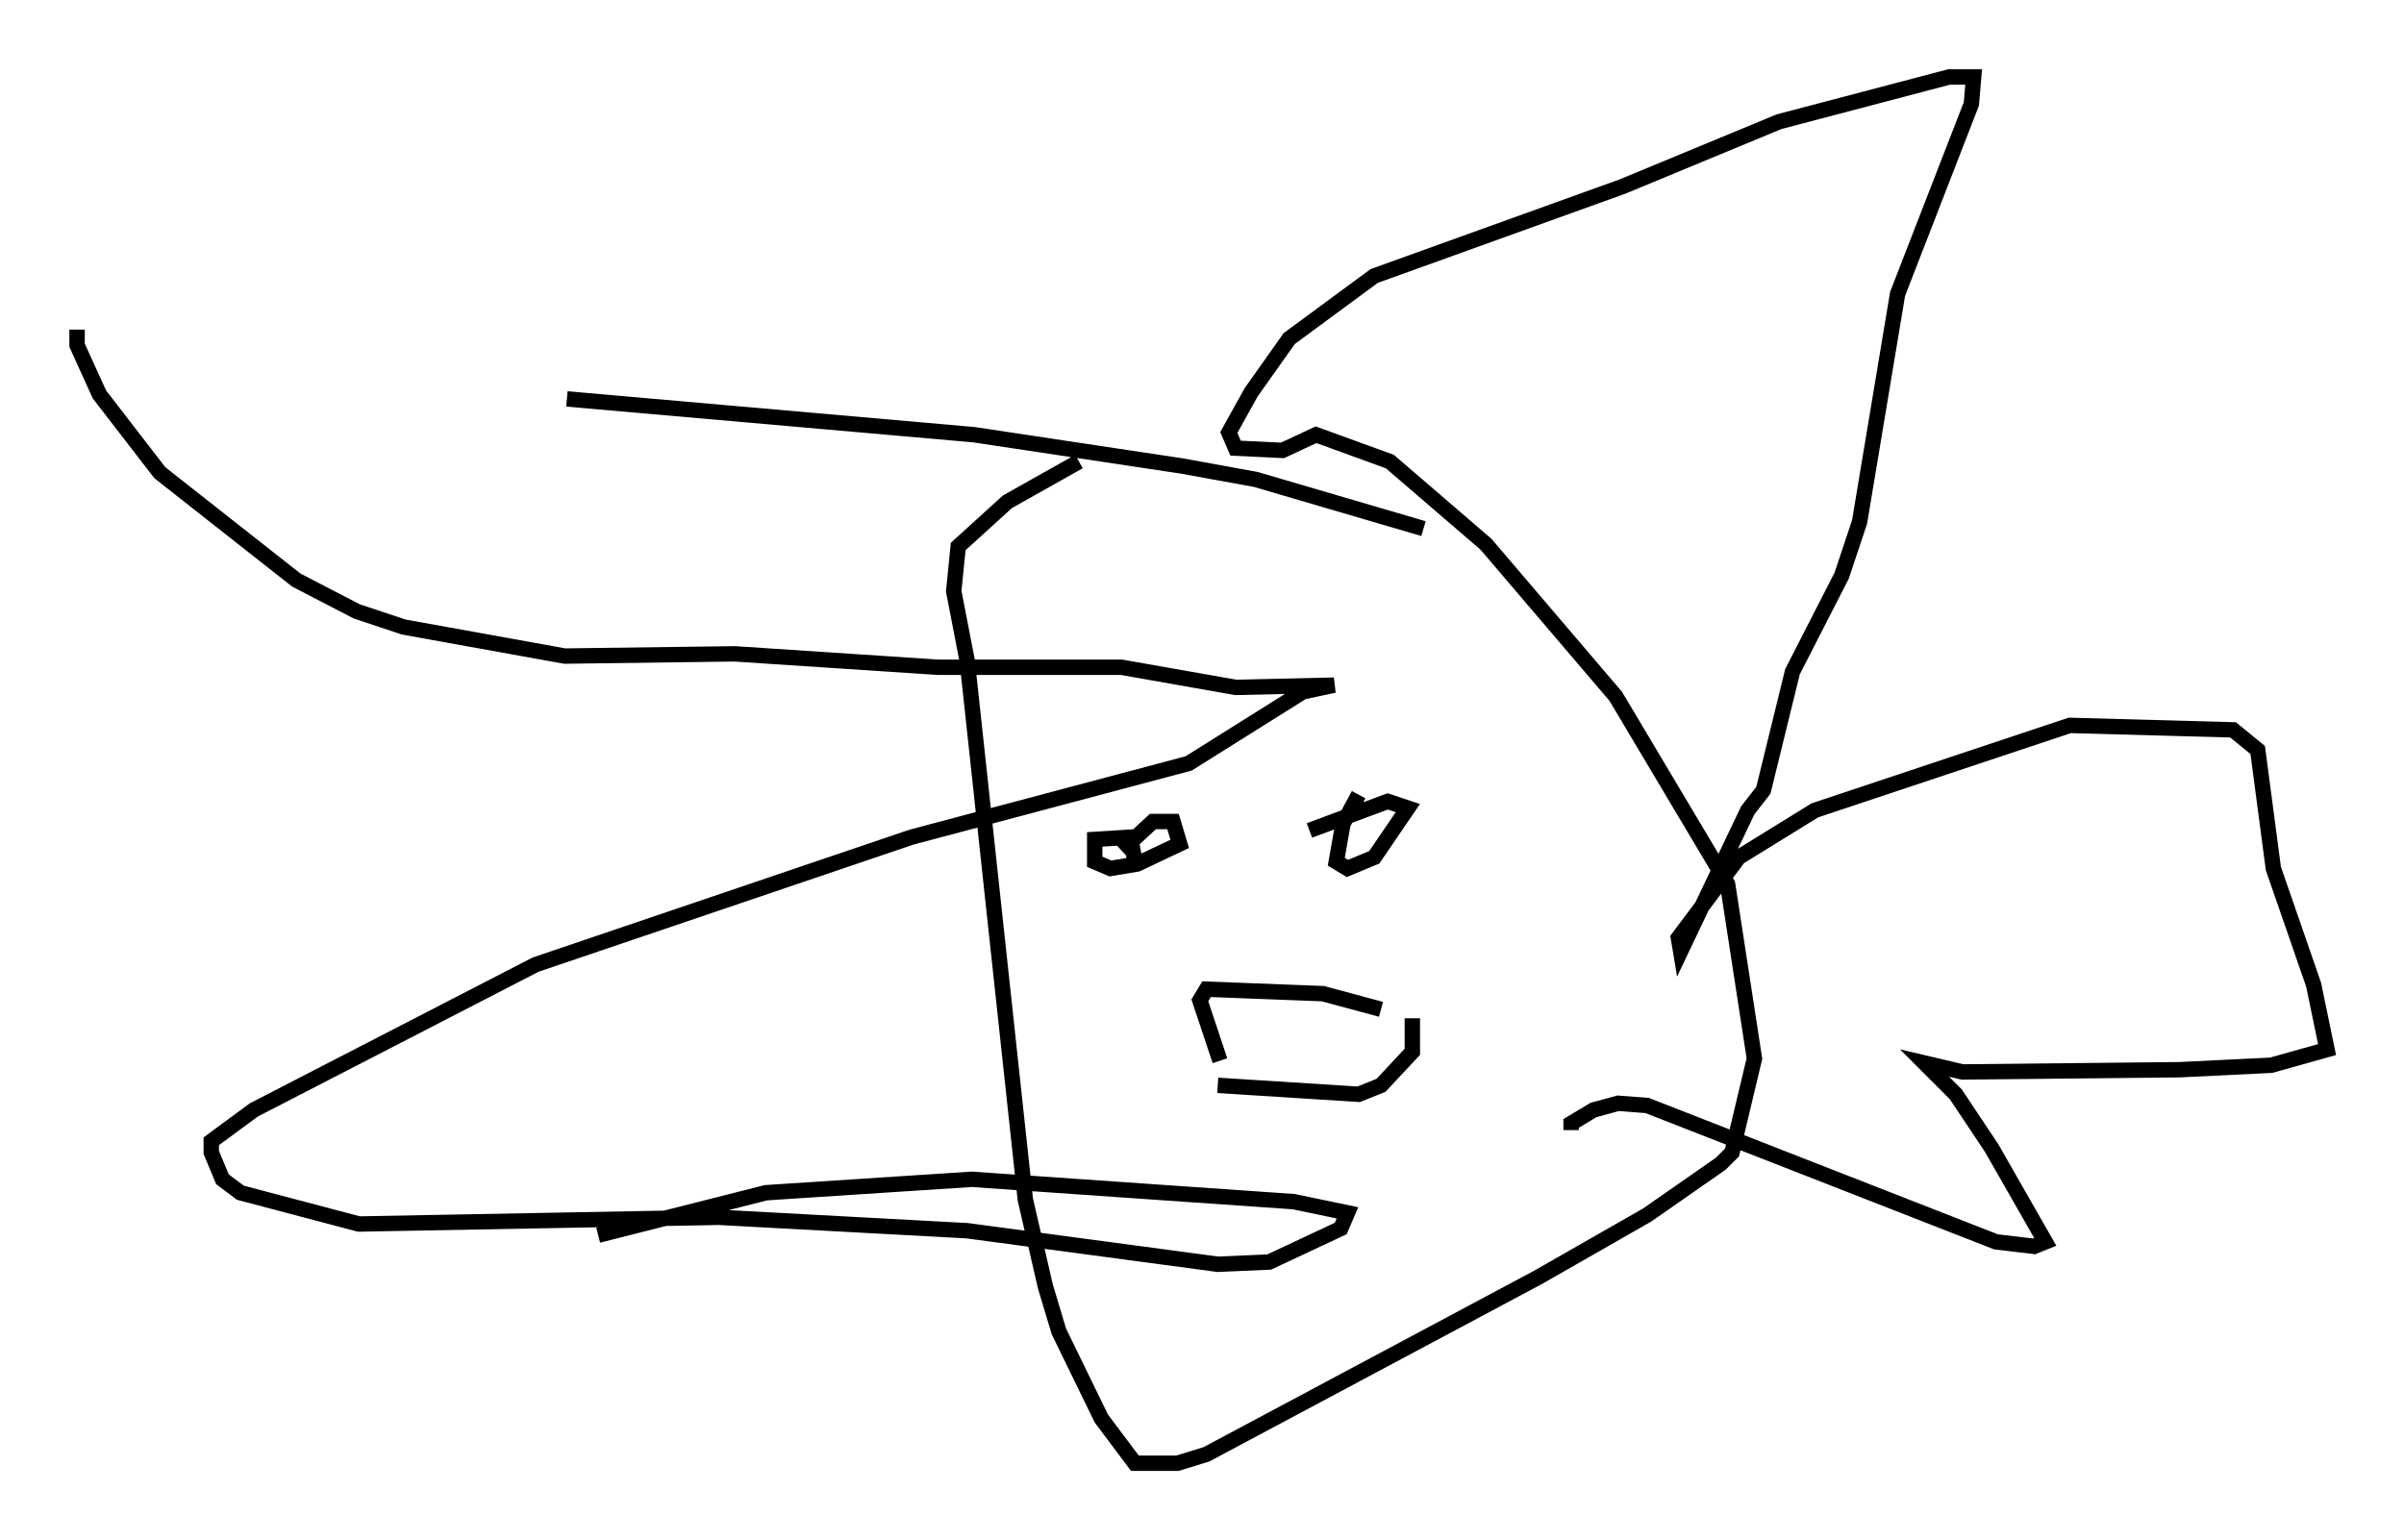 <?xml version="1.0" encoding="utf-8" ?>
<svg baseProfile="full" height="100.056" version="1.1" width="156.123" xmlns="http://www.w3.org/2000/svg" xmlns:ev="http://www.w3.org/2001/xml-events" xmlns:xlink="http://www.w3.org/1999/xlink"><defs /><rect fill="white" height="100.056" width="156.123" x="0" y="0" /><path d="M78.061, 26.642 m-7.989, 3.341 l-4.648, 2.615 -3.196, 2.905 l-0.291, 2.905 0.872, 4.503 l3.777, 35.006 1.307, 5.665 l0.872, 2.905 2.76, 5.665 l2.179, 2.905 2.76, 0.0 l1.888, -0.581 21.497, -11.475 l7.117, -4.067 4.793, -3.341 l0.726, -0.726 1.453, -6.101 l-1.743, -11.33 -7.263, -12.201 l-8.425, -9.877 -6.246, -5.374 l-4.793, -1.743 -2.179, 1.017 l-3.05, -0.145 -0.436, -1.017 l1.453, -2.615 2.469, -3.486 l5.52, -4.067 16.123, -5.81 l10.168, -4.212 11.039, -2.905 l1.598, 0.0 -0.145, 1.743 l-4.793, 12.346 -2.469, 14.816 l-1.162, 3.486 -3.196, 6.246 l-1.888, 7.698 -1.017, 1.307 l-4.358, 9.151 -0.145, -0.872 l3.922, -5.229 4.939, -3.05 l16.559, -5.52 10.603, 0.291 l1.598, 1.307 1.017, 7.698 l2.615, 7.553 0.872, 4.212 l-3.631, 1.017 -5.955, 0.291 l-14.089, 0.145 -2.469, -0.581 l2.034, 2.034 2.324, 3.486 l3.486, 6.101 -0.726, 0.291 l-2.469, -0.291 -22.659, -8.86 l-1.888, -0.145 -1.598, 0.436 l-1.453, 0.872 0.0, 0.436 m-63.184, 6.827 l10.894, -2.76 13.363, -0.872 l20.916, 1.453 3.486, 0.726 l-0.436, 1.017 -4.648, 2.179 l-3.341, 0.145 -16.268, -2.179 l-16.123, -0.872 -23.385, 0.436 l-7.698, -2.034 -1.162, -0.872 l-0.726, -1.743 0.0, -0.726 l2.76, -2.034 18.302, -9.441 l24.402, -8.279 18.011, -4.793 l7.408, -4.648 2.034, -0.436 l-6.391, 0.145 -7.408, -1.307 l-11.911, 0.0 -13.218, -0.872 l-11.039, 0.145 -10.458, -1.888 l-3.05, -1.017 -3.922, -2.034 l-8.86, -6.972 -3.922, -5.084 l-1.453, -3.196 0.0, -1.017 m31.81, 4.503 l26.436, 2.324 13.508, 2.034 l4.793, 0.872 10.894, 3.196 m-18.737, 21.642 l-0.291, -1.598 -2.324, 0.145 l0.0, 1.453 1.017, 0.436 l1.743, -0.291 2.76, -1.307 l-0.436, -1.453 -1.307, 0.0 l-2.034, 1.888 m15.397, -3.631 l-1.017, 1.888 -0.436, 2.469 l0.726, 0.436 1.743, -0.726 l2.179, -3.196 -1.307, -0.436 l-5.084, 1.888 m-5.955, 16.559 l9.151, 0.581 1.453, -0.581 l2.034, -2.179 0.0, -2.179 m-2.034, 0.145 l0.0, 0.0 m0.0, -0.726 l-3.777, -1.017 -7.553, -0.291 l-0.436, 0.726 1.307, 3.922 " fill="none" stroke="black" stroke-width="1" /></svg>